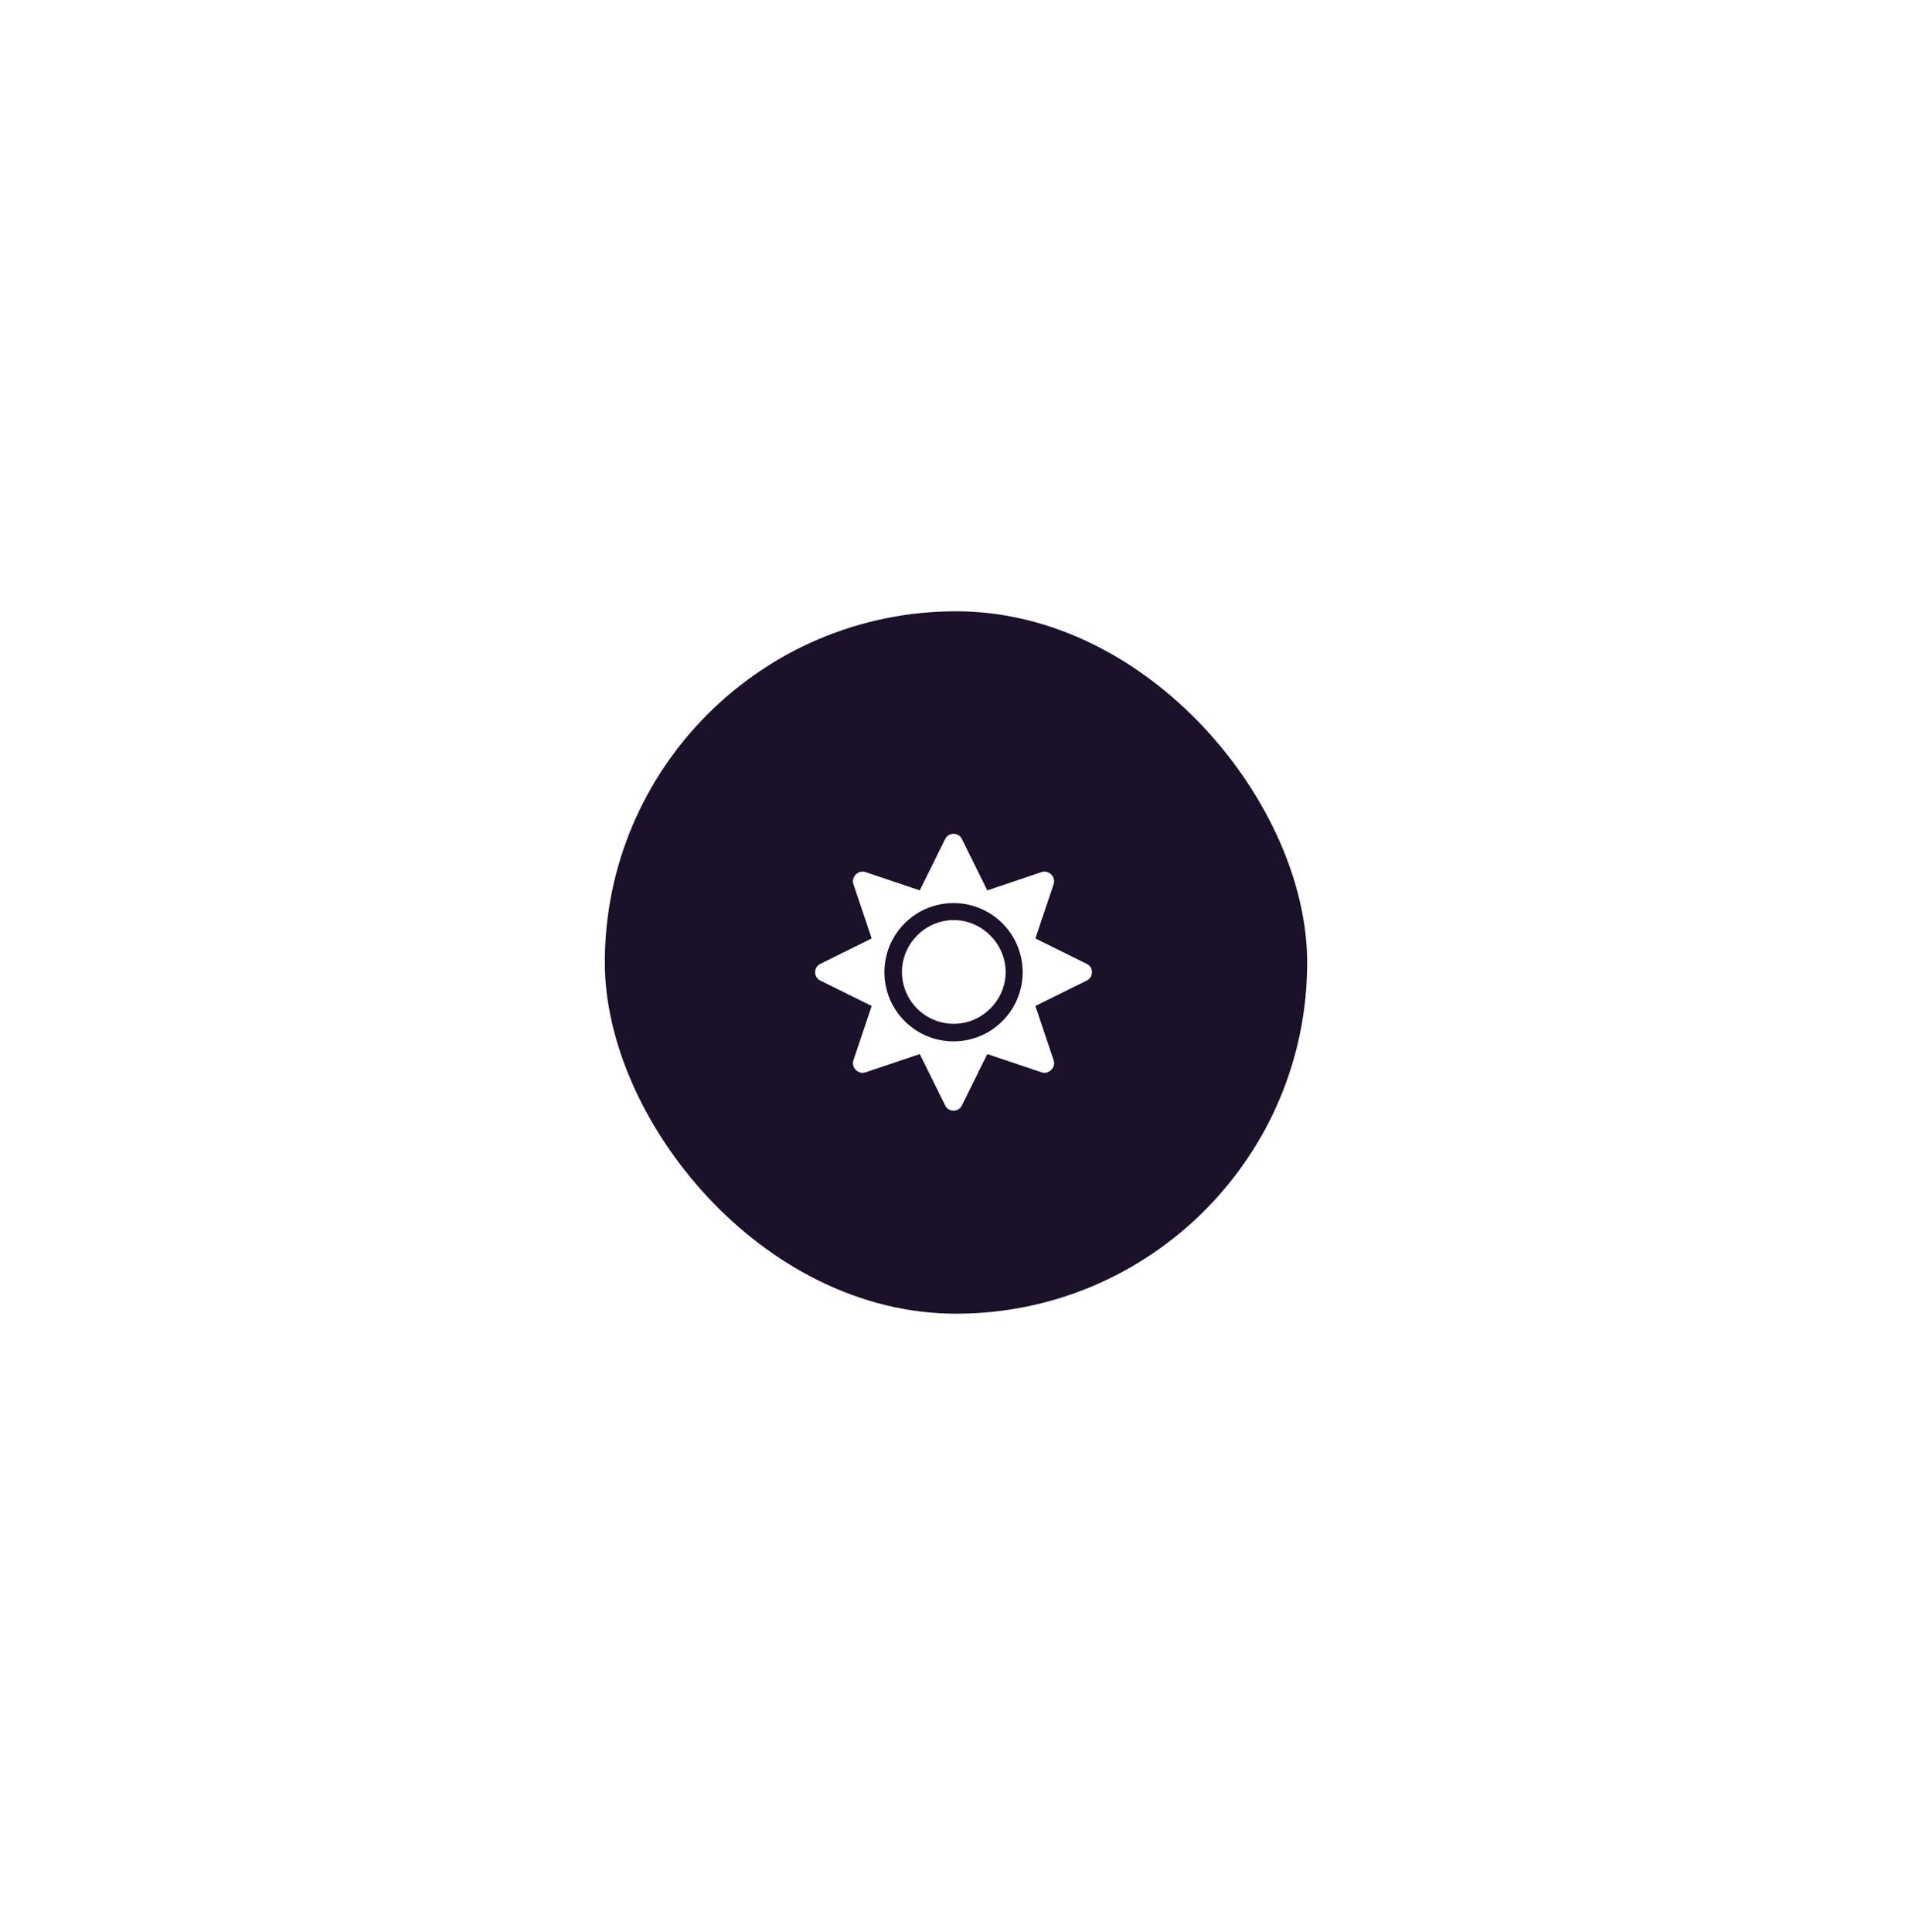 <svg width="98" height="99" viewBox="0 0 98 99" fill="none" xmlns="http://www.w3.org/2000/svg">
<g filter="url(#filter0_d_4_1670)">
<rect x="31" y="25.33" width="36" height="36" rx="18" fill="#1B1128"/>
<path d="M48.887 41.156C50.327 41.156 51.545 42.375 51.545 43.814C51.545 45.282 50.327 46.472 48.887 46.472C47.42 46.472 46.23 45.282 46.23 43.814C46.23 42.375 47.42 41.156 48.887 41.156ZM55.698 43.399C56.058 43.565 56.058 44.091 55.698 44.257L53.068 45.558L54.009 48.355C54.12 48.715 53.76 49.075 53.4 48.964L50.604 48.023L49.303 50.653C49.136 51.013 48.61 51.013 48.444 50.653L47.143 48.023L44.347 48.964C43.987 49.075 43.627 48.715 43.738 48.355L44.679 45.558L42.049 44.257C41.689 44.091 41.689 43.565 42.049 43.399L44.679 42.098L43.738 39.301C43.627 38.942 43.987 38.582 44.347 38.692L47.143 39.634L48.444 37.004C48.61 36.644 49.136 36.644 49.303 37.004L50.604 39.634L53.4 38.692C53.76 38.582 54.12 38.942 54.009 39.301L53.068 42.098L55.698 43.399ZM51.379 46.334C52.763 44.949 52.763 42.707 51.379 41.323C49.995 39.938 47.752 39.938 46.368 41.323C44.984 42.707 44.984 44.949 46.368 46.334C47.752 47.718 49.995 47.718 51.379 46.334Z" fill="white"/>
</g>
<defs>
<filter id="filter0_d_4_1670" x="0" y="0.33" width="98" height="98" filterUnits="userSpaceOnUse" color-interpolation-filters="sRGB">
<feFlood flood-opacity="0" result="BackgroundImageFix"/>
<feColorMatrix in="SourceAlpha" type="matrix" values="0 0 0 0 0 0 0 0 0 0 0 0 0 0 0 0 0 0 127 0" result="hardAlpha"/>
<feMorphology radius="1" operator="erode" in="SourceAlpha" result="effect1_dropShadow_4_1670"/>
<feOffset dy="6"/>
<feGaussianBlur stdDeviation="16"/>
<feComposite in2="hardAlpha" operator="out"/>
<feColorMatrix type="matrix" values="0 0 0 0 0 0 0 0 0 0 0 0 0 0 0 0 0 0 0.08 0"/>
<feBlend mode="normal" in2="BackgroundImageFix" result="effect1_dropShadow_4_1670"/>
<feBlend mode="normal" in="SourceGraphic" in2="effect1_dropShadow_4_1670" result="shape"/>
</filter>
</defs>
</svg>
